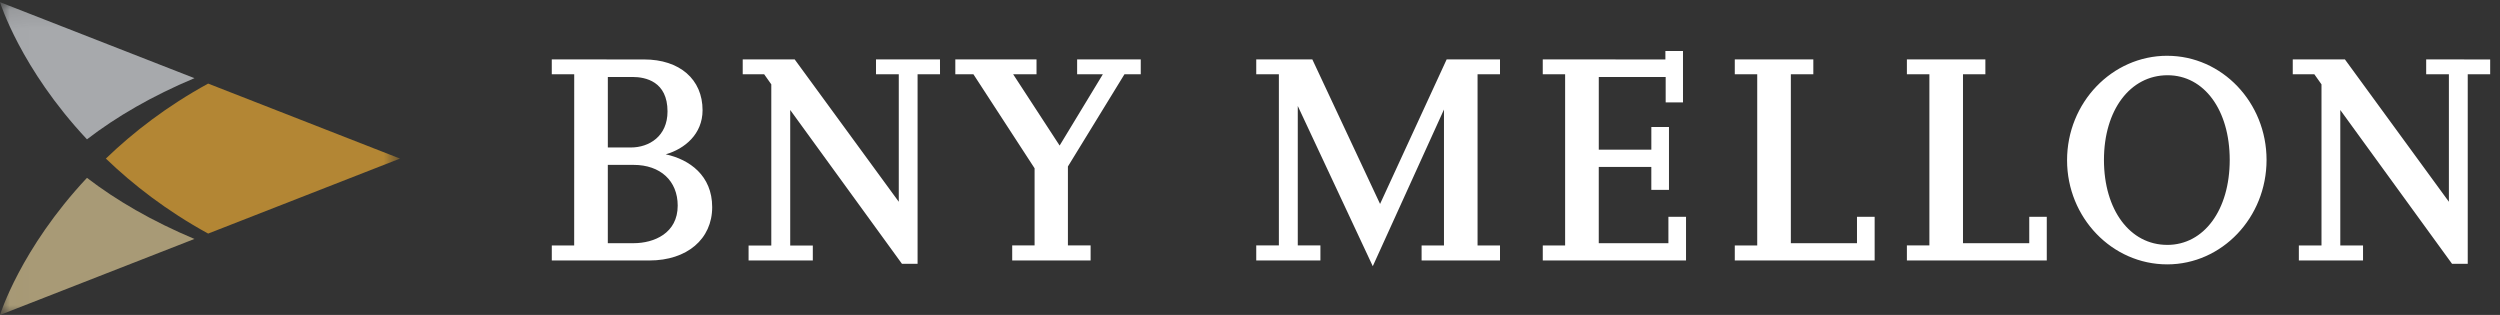 <svg width="127" height="16" viewBox="0 0 127 16" xmlns="http://www.w3.org/2000/svg"
     xmlns:xlink="http://www.w3.org/1999/xlink">
  <rect x="0" y="0" width="127" height="16" fill="#333333" stroke="none"/>
  <defs>
    <path id="a" d="M10.168.11H.014V16H20.32V.11H10.168z"/>
  </defs>
  <g fill="none" fill-rule="evenodd">
    <path
      d="M84.755 12.354h-3.538V8.48h2.67v1.164h.897V6.452h-.896v1.15h-2.67V3.91h3.398v1.293h.88V2.59h-.894v.43l-6.23-.002v.755h1.136v8.695h-1.135v.764h7.277v-2.218h-.895v1.34zM123.25 3.02v.753h1.154v6.477l-5.282-7.232h-2.65v.755h1.097l.363.512v8.183h-1.15v.764h3.26v-.764h-1.155v-6.88l5.677 7.814h.797v-9.63h1.14V3.02l-3.25-.002zm-13.155-.187c-2.803 0-5.088 2.38-5.088 5.307 0 2.916 2.285 5.29 5.088 5.29 2.784 0 5.046-2.382 5.046-5.306 0-2.918-2.26-5.29-5.045-5.29zm0 9.607c-1.894 0-3.214-1.776-3.214-4.316 0-2.535 1.333-4.302 3.232-4.302 1.858 0 3.157 1.767 3.157 4.301 0 2.54-1.305 4.318-3.175 4.318zm-39.988-2.08l-3.44-7.341-2.85-.002v.755h1.15v8.695h-1.15v.764h3.26v-.764h-1.15V5.383l3.81 8.14 3.617-7.96v6.905h-1.137v.764H76.2v-.764H75.06V3.773H76.2v-.755h-2.71l-3.383 7.343zm24.228 1.994h-3.36v-8.58h1.142v-.756h-3.99v.755h1.14v8.695h-1.14v.764h7.105v-2.218h-.897v1.34zm8.754 0H99.72v-8.58h1.137v-.756h-3.987v.755h1.143v8.695h-1.143v.764h7.106v-2.218h-.89v1.34zm-48.372-8.58h1.307l-2.195 3.62-2.36-3.62h1.186v-.756H48.53v.755h.92l3.107 4.776v3.918H51.42v.764h3.983v-.764H54.25v-4.01l2.873-4.685h.827v-.755h-3.232v.755zm-20.9 4.066c.968-.276 1.873-1.03 1.873-2.24.002-1.57-1.163-2.58-2.97-2.58l-4.69-.002v.755h1.14l-.002 8.695h-1.137v.764h4.958c1.913 0 3.19-1.087 3.19-2.71 0-1.604-1.152-2.42-2.36-2.682zm-2.94-3.93h1.253c.665 0 1.78.23 1.78 1.75 0 1.265-.936 1.832-1.862 1.832h-1.17V3.91zm1.31 8.444h-1.31V8.376h1.31c1.36 0 2.24.81 2.24 2.07 0 1.405-1.204 1.908-2.24 1.908zM44.5 3.774h1.158v6.476L40.37 3.018h-2.64v.755h1.09l.362.512v8.187h-1.154v.76h3.263v-.76h-1.148V5.587l5.677 7.815h.793v-9.63h1.14l-.002-.753-3.25-.002v.755z"
      fill="#FFF"/>
    <g>
      <mask id="b" fill="#fff">
        <use xlink:href="#a"/>
      </mask>
      <path d="M20.32 8.056l-9.746-3.81c-2.094 1.146-3.806 2.47-5.196 3.81 1.39 1.336 3.102 2.662 5.196 3.81l9.746-3.81"
            fill="#B38634" mask="url(#b)"/>
      <path d="M0 .11s1.032 3.355 4.418 6.968c1.502-1.154 3.31-2.205 5.46-3.107L0 .11" fill="#A7A9AC" mask="url(#b)"/>
      <path d="M0 16s1.032-3.352 4.418-6.966c1.502 1.153 3.31 2.2 5.46 3.105L0 16" fill="#A89A76" mask="url(#b)"/>
    </g>
  </g>
</svg>
